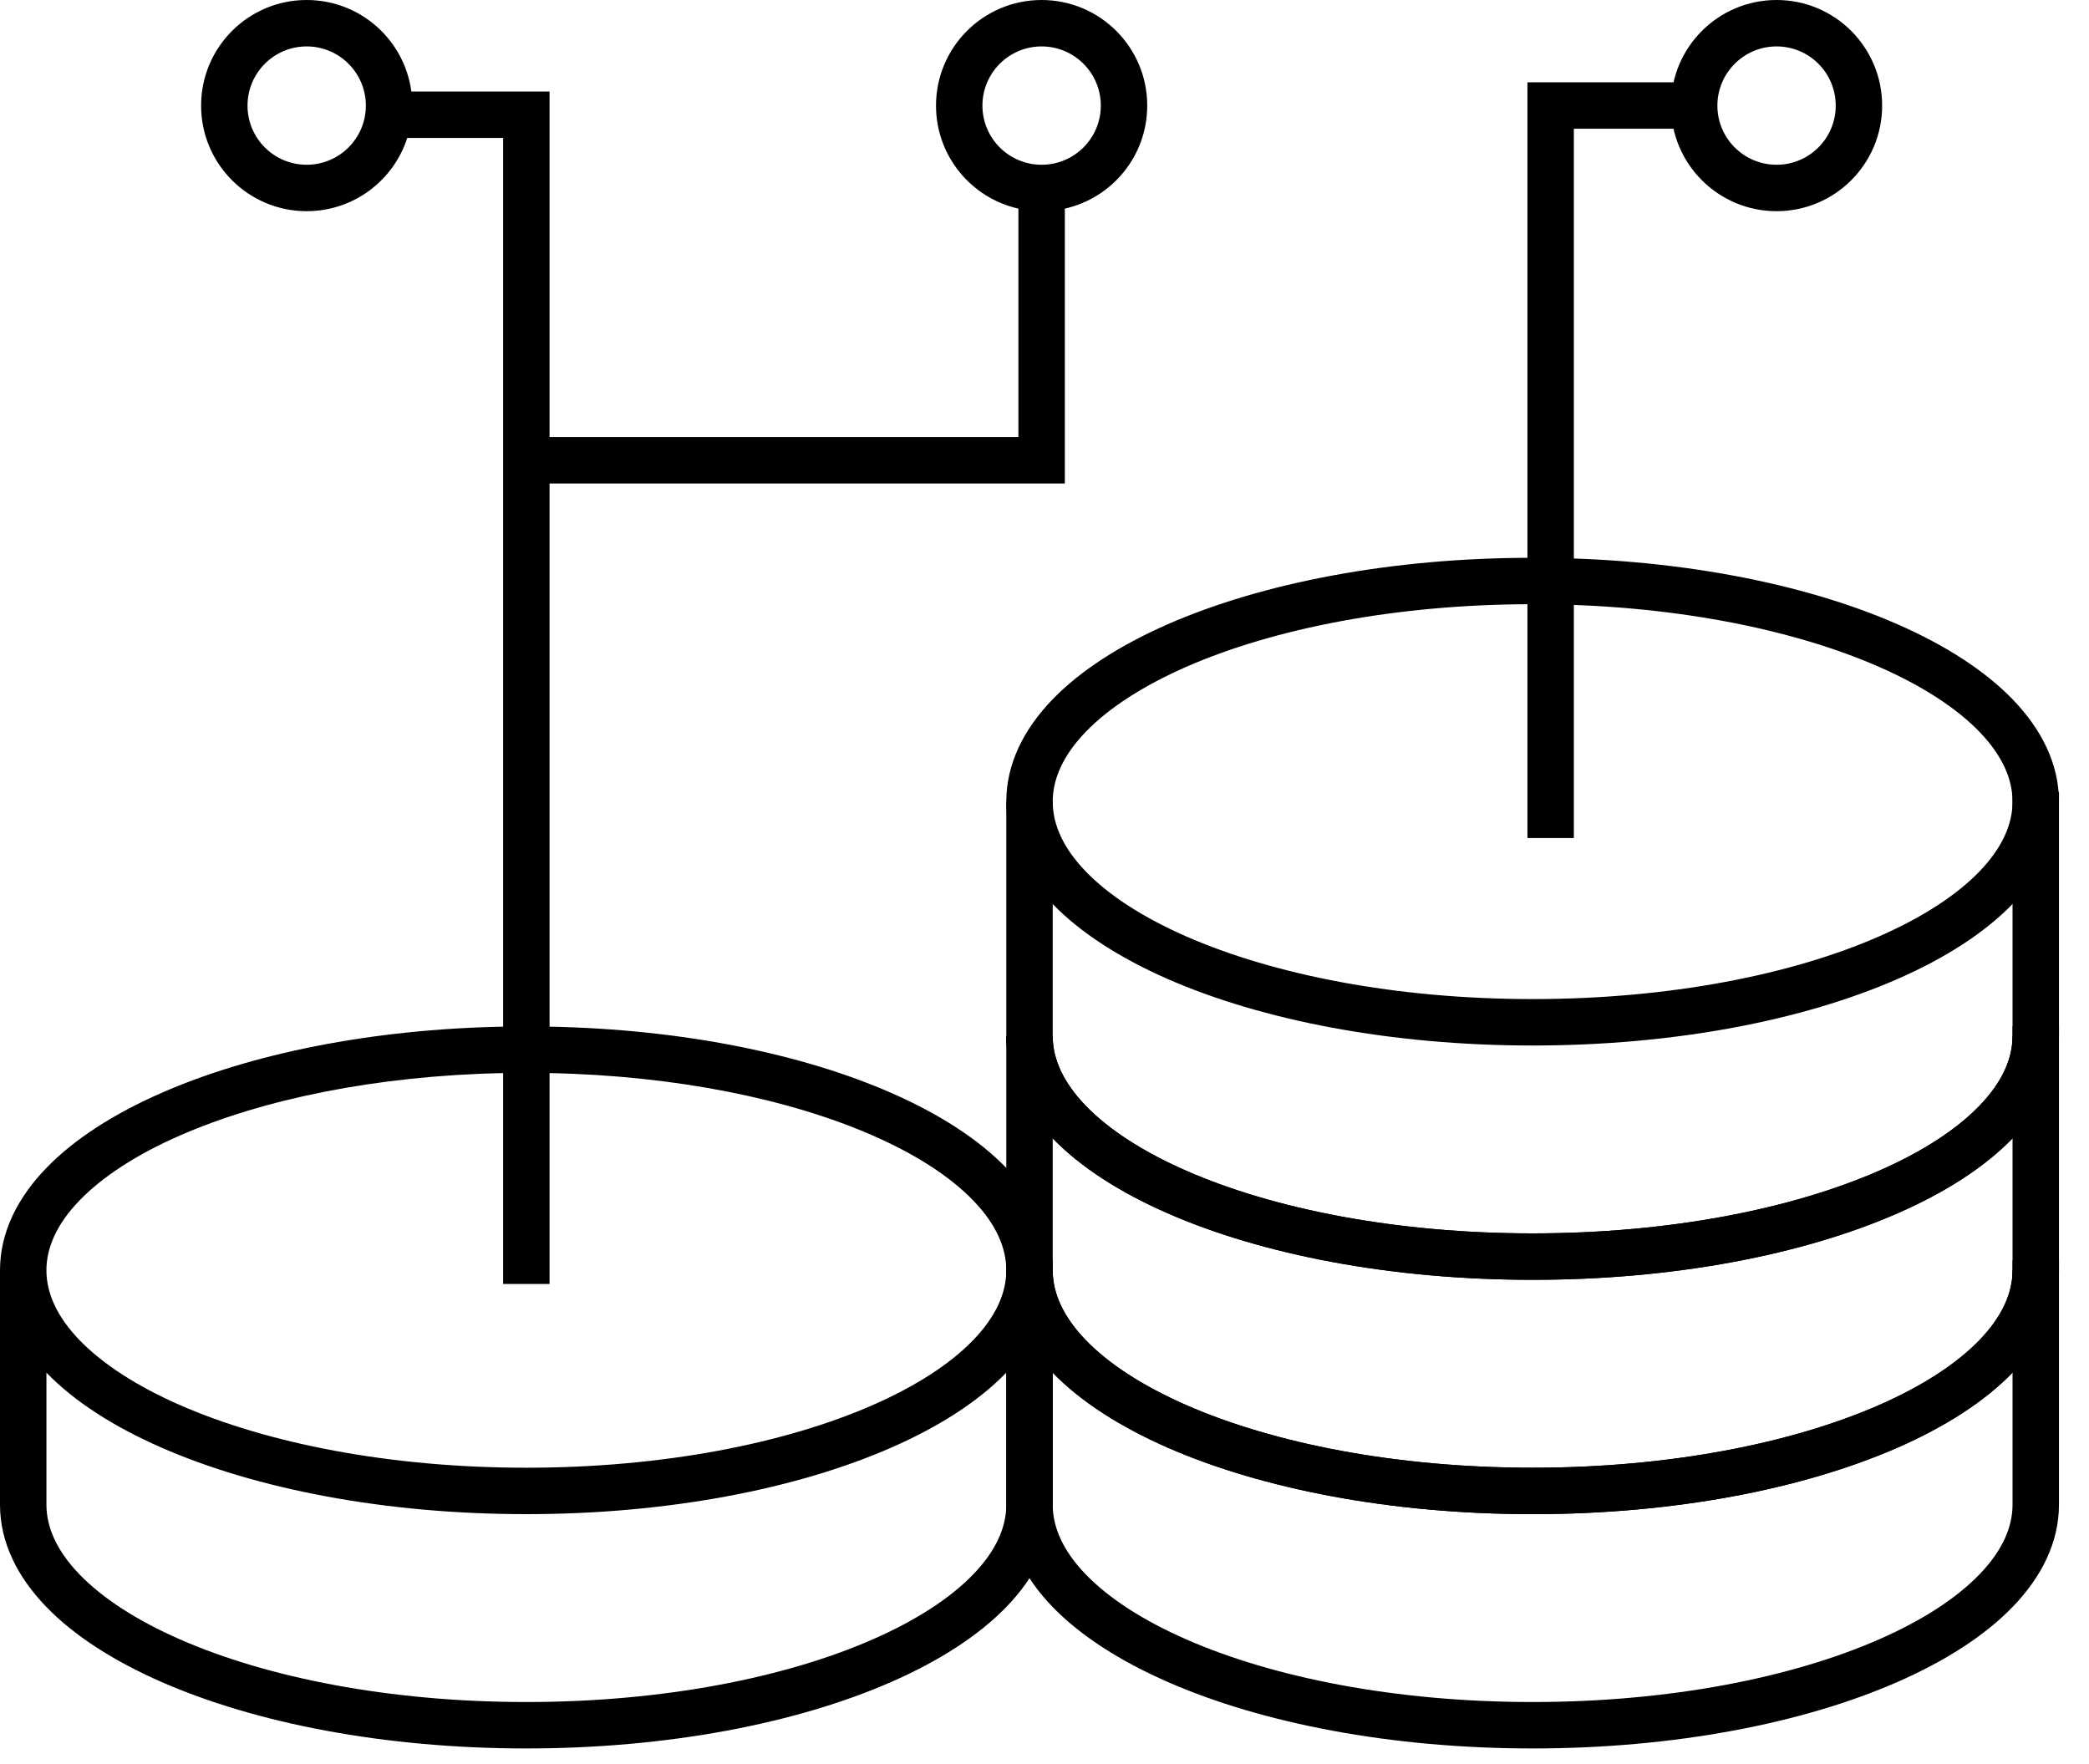 <svg width="45" height="38" viewBox="0 0 45 38" fill="none" xmlns="http://www.w3.org/2000/svg">
<path fill-rule="evenodd" clip-rule="evenodd" d="M25.552 30.266C27.436 31.092 30.074 31.616 33.015 31.616C35.955 31.616 38.593 31.092 40.478 30.266C41.421 29.852 42.152 29.373 42.641 28.866C43.128 28.361 43.353 27.854 43.353 27.363H44.353C44.353 28.184 43.971 28.927 43.361 29.56C42.753 30.19 41.898 30.735 40.879 31.182C38.841 32.075 36.06 32.616 33.015 32.616C29.97 32.616 27.189 32.075 25.15 31.182C24.132 30.735 23.276 30.19 22.668 29.56C22.058 28.927 21.677 28.184 21.677 27.363H22.677C22.677 27.854 22.901 28.361 23.388 28.866C23.877 29.373 24.609 29.852 25.552 30.266Z" fill="currentColor"/>
<path fill-rule="evenodd" clip-rule="evenodd" d="M44.353 27.153V32.41C44.353 33.232 43.971 33.975 43.361 34.608C42.753 35.238 41.898 35.782 40.879 36.229C38.841 37.123 36.06 37.663 33.015 37.663C29.969 37.663 27.189 37.123 25.15 36.229C24.132 35.782 23.276 35.238 22.668 34.608C22.058 33.975 21.677 33.232 21.677 32.41L21.677 27.363H22.677L22.677 32.41C22.677 32.902 22.901 33.409 23.388 33.913C23.877 34.42 24.609 34.9 25.552 35.313C27.436 36.14 30.074 36.663 33.015 36.663C35.955 36.663 38.593 36.14 40.478 35.313C41.421 34.9 42.152 34.42 42.641 33.913C43.128 33.409 43.353 32.902 43.353 32.41V27.153H44.353Z" fill="currentColor"/>
<path fill-rule="evenodd" clip-rule="evenodd" d="M25.552 25.218C27.436 26.045 30.074 26.568 33.015 26.568C35.955 26.568 38.593 26.045 40.478 25.218C41.421 24.805 42.152 24.325 42.641 23.818C43.128 23.314 43.353 22.807 43.353 22.316H44.353C44.353 23.137 43.971 23.88 43.361 24.513C42.753 25.143 41.898 25.688 40.879 26.134C38.841 27.028 36.06 27.568 33.015 27.568C29.97 27.568 27.189 27.028 25.15 26.134C24.132 25.688 23.276 25.143 22.668 24.513C22.058 23.88 21.677 23.137 21.677 22.316H22.677C22.677 22.807 22.901 23.314 23.388 23.818C23.877 24.325 24.609 24.805 25.552 25.218Z" fill="currentColor"/>
<path fill-rule="evenodd" clip-rule="evenodd" d="M44.353 22.106L44.353 27.363C44.353 28.184 43.971 28.927 43.361 29.56C42.753 30.19 41.898 30.735 40.879 31.182C38.841 32.075 36.06 32.616 33.015 32.616C29.97 32.616 27.189 32.075 25.15 31.182C24.132 30.735 23.276 30.19 22.668 29.56C22.058 28.927 21.677 28.184 21.677 27.363V22.316H22.677V27.363C22.677 27.854 22.901 28.361 23.388 28.866C23.877 29.373 24.609 29.852 25.552 30.266C27.436 31.092 30.074 31.616 33.015 31.616C35.955 31.616 38.593 31.092 40.478 30.266C41.421 29.852 42.152 29.373 42.641 28.866C43.128 28.361 43.353 27.854 43.353 27.363L43.353 22.106H44.353Z" fill="currentColor"/>
<path fill-rule="evenodd" clip-rule="evenodd" d="M23.388 15.765C22.901 16.27 22.677 16.777 22.677 17.268C22.677 17.759 22.901 18.266 23.388 18.771C23.877 19.278 24.609 19.757 25.552 20.171C27.436 20.997 30.074 21.521 33.015 21.521C35.955 21.521 38.593 20.997 40.478 20.171C41.421 19.757 42.152 19.278 42.641 18.771C43.128 18.266 43.353 17.759 43.353 17.268C43.353 16.777 43.128 16.27 42.641 15.765C42.152 15.258 41.421 14.779 40.478 14.365C38.593 13.539 35.955 13.015 33.015 13.015C30.074 13.015 27.436 13.539 25.552 14.365C24.609 14.779 23.877 15.258 23.388 15.765ZM25.15 13.449C27.189 12.555 29.969 12.015 33.015 12.015C36.06 12.015 38.841 12.555 40.879 13.449C41.898 13.896 42.753 14.441 43.361 15.071C43.971 15.704 44.353 16.447 44.353 17.268C44.353 18.089 43.971 18.832 43.361 19.465C42.753 20.095 41.898 20.64 40.879 21.087C38.841 21.981 36.06 22.521 33.015 22.521C29.969 22.521 27.189 21.981 25.15 21.087C24.132 20.64 23.276 20.095 22.668 19.465C22.058 18.832 21.677 18.089 21.677 17.268C21.677 16.447 22.058 15.704 22.668 15.071C23.276 14.441 24.132 13.896 25.15 13.449Z" fill="currentColor"/>
<path fill-rule="evenodd" clip-rule="evenodd" d="M44.353 17.058L44.353 22.316C44.353 23.137 43.971 23.88 43.361 24.513C42.753 25.143 41.898 25.688 40.879 26.134C38.841 27.028 36.06 27.568 33.015 27.568C29.97 27.568 27.189 27.028 25.15 26.134C24.132 25.688 23.276 25.143 22.668 24.513C22.058 23.88 21.677 23.137 21.677 22.316L21.677 17.268H22.677L22.677 22.316C22.677 22.807 22.901 23.314 23.388 23.818C23.877 24.325 24.609 24.805 25.552 25.218C27.436 26.045 30.074 26.568 33.015 26.568C35.955 26.568 38.593 26.045 40.478 25.218C41.421 24.805 42.152 24.325 42.641 23.818C43.128 23.314 43.353 22.807 43.353 22.316L43.353 17.058H44.353Z" fill="currentColor"/>
<path fill-rule="evenodd" clip-rule="evenodd" d="M32.903 1.773H36.5V2.773H33.903V18.052H32.903V1.773Z" fill="currentColor"/>
<path fill-rule="evenodd" clip-rule="evenodd" d="M38.27 1C37.566 1 36.995 1.571 36.995 2.275C36.995 2.979 37.566 3.549 38.27 3.549C38.974 3.549 39.544 2.979 39.544 2.275C39.544 1.571 38.974 1 38.27 1ZM35.995 2.275C35.995 1.018 37.013 0 38.27 0C39.526 0 40.544 1.018 40.544 2.275C40.544 3.531 39.526 4.549 38.27 4.549C37.013 4.549 35.995 3.531 35.995 2.275Z" fill="currentColor"/>
<path fill-rule="evenodd" clip-rule="evenodd" d="M20.163 2.275C20.163 1.018 21.182 0 22.438 0C23.694 0 24.713 1.018 24.713 2.275C24.713 3.359 23.954 4.266 22.938 4.494V10.415H11.838V22.115C14.687 22.17 17.277 22.699 19.203 23.544C20.221 23.991 21.077 24.535 21.685 25.166C22.242 25.744 22.609 26.415 22.668 27.153H22.677L22.677 32.41C22.677 33.232 22.295 33.975 21.685 34.608C21.077 35.238 20.221 35.782 19.203 36.229C17.165 37.123 14.384 37.663 11.338 37.663C8.293 37.663 5.512 37.123 3.474 36.229C2.455 35.782 1.6 35.238 0.992 34.608C0.382 33.975 0 33.232 0 32.41V27.363C0 26.542 0.382 25.798 0.992 25.166C1.6 24.535 2.455 23.991 3.474 23.544C5.4 22.699 7.989 22.17 10.838 22.115V2.971H8.773C8.478 3.887 7.62 4.549 6.606 4.549C5.35 4.549 4.332 3.531 4.332 2.275C4.332 1.018 5.35 0 6.606 0C7.76 0 8.713 0.858 8.861 1.971H11.838V9.415H21.938V4.494C20.922 4.266 20.163 3.359 20.163 2.275ZM22.438 1C21.734 1 21.163 1.571 21.163 2.275C21.163 2.979 21.734 3.549 22.438 3.549C23.142 3.549 23.713 2.979 23.713 2.275C23.713 1.571 23.142 1 22.438 1ZM10.838 27.657V23.115C8.099 23.171 5.652 23.681 3.875 24.46C2.932 24.873 2.201 25.353 1.712 25.86C1.225 26.364 1 26.872 1 27.363C1 27.854 1.225 28.361 1.712 28.866C2.201 29.373 2.932 29.852 3.875 30.266C5.76 31.092 8.398 31.616 11.338 31.616C14.279 31.616 16.917 31.092 18.801 30.266C19.744 29.852 20.476 29.373 20.965 28.866C21.452 28.361 21.677 27.854 21.677 27.363C21.677 26.872 21.452 26.364 20.965 25.86C20.476 25.353 19.744 24.873 18.801 24.46C17.024 23.681 14.577 23.171 11.838 23.115V27.657H10.838ZM21.677 29.568L21.677 32.41C21.677 32.902 21.452 33.409 20.965 33.913C20.476 34.42 19.744 34.9 18.801 35.313C16.917 36.14 14.279 36.663 11.338 36.663C8.398 36.663 5.76 36.14 3.875 35.313C2.932 34.9 2.201 34.42 1.712 33.913C1.225 33.409 1 32.902 1 32.41V29.568C1.607 30.195 2.46 30.737 3.474 31.181C5.512 32.075 8.293 32.616 11.338 32.616C14.384 32.616 17.165 32.075 19.203 31.181C20.217 30.737 21.069 30.195 21.677 29.568ZM5.332 2.275C5.332 1.571 5.902 1 6.606 1C7.31 1 7.881 1.571 7.881 2.275C7.881 2.979 7.31 3.549 6.606 3.549C5.902 3.549 5.332 2.979 5.332 2.275Z" fill="currentColor"/>
</svg>

